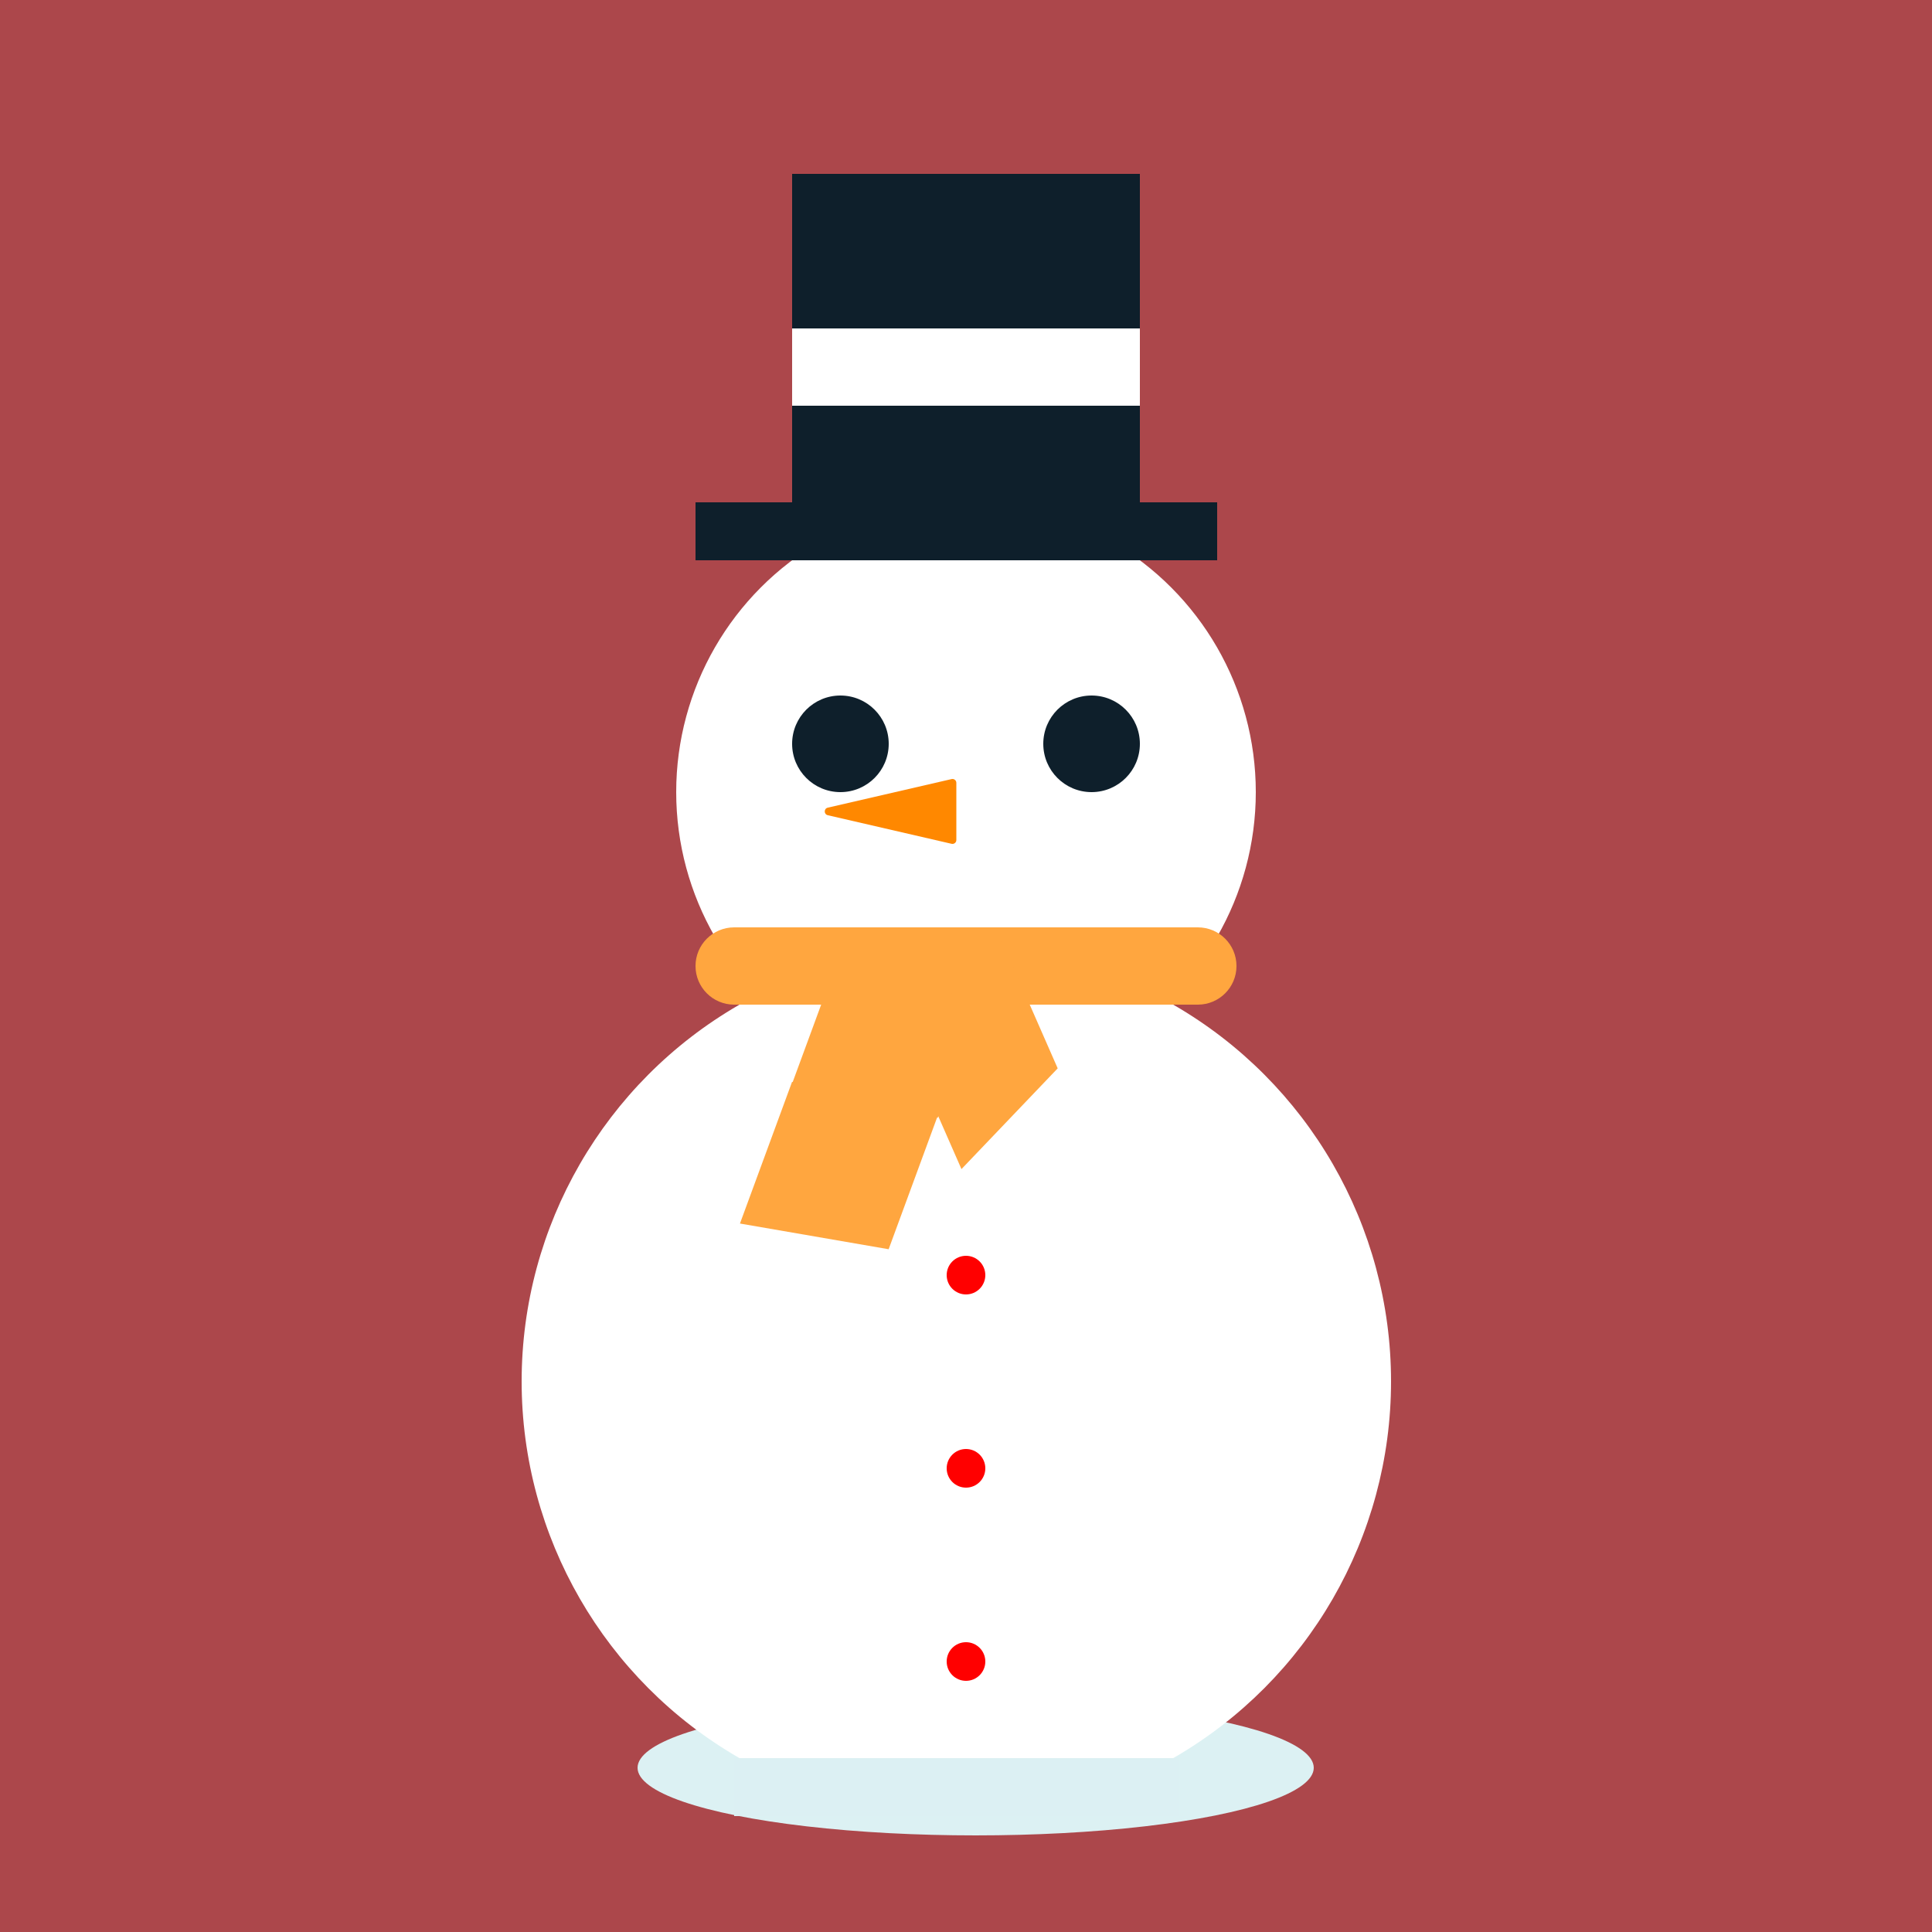 <svg width="100" height="100" viewBox="0 0 100 100" fill="none" xmlns="http://www.w3.org/2000/svg">
<rect width="100" height="100" fill="#E5E5E5"/>
<g id="Frame 1">
<rect width="100" height="100" fill="#AC474B"/>
<ellipse id="puddle" cx="50.5" cy="91.5" rx="17.5" ry="3.5" fill="#DCF1F3"/>
<circle id="body" cx="49.5" cy="71.5" r="22.5" fill="white"/>
<circle id="face" cx="50" cy="41" r="15" fill="white"/>
<path id="muffler_body" d="M36 50C36 48.895 36.895 48 38 48H62C63.105 48 64 48.895 64 50V50C64 51.105 63.105 52 62 52H38C36.895 52 36 51.105 36 50V50V50Z" fill="#FFA63F"/>
<circle id="eye_left" cx="43.5" cy="38.5" r="2.5" fill="#0E1F2B"/>
<circle id="eye_right" cx="56.5" cy="38.5" r="2.5" fill="#0E1F2B"/>
<rect id="hat_rim" x="36" y="26" width="27" height="3" fill="#0E1F2B"/>
<rect id="hat_body" x="41" y="9" width="18" height="17" fill="#0E1F2B"/>
<rect id="hat_strip" x="41" y="17" width="18" height="4" fill="white"/>
<circle id="button1" cx="50" cy="66" r="1" fill="#FF0000"/>
<circle id="button2" cx="50" cy="76" r="1" fill="#FF0000"/>
<circle id="button3" cx="50" cy="86" r="1" fill="#FF0000"/>
<path id="nose" d="M42.844 42.195C42.637 42.147 42.637 41.853 42.844 41.805L49.255 40.325C49.38 40.296 49.5 40.391 49.5 40.519V43.481C49.5 43.609 49.38 43.704 49.255 43.675L42.844 42.195Z" fill="#FF8800"/>
<path id="mufler_left_top" d="M43.535 49.195L51.231 50.525L48.535 57.855L40.839 56.525L43.535 49.195Z" fill="#FFA63F"/>
<path id="mufler_left_bottom" d="M40.996 56L48.692 57.33L45.996 64.66L38.3 63.33L40.996 56Z" fill="#FFA63F"/>
<path id="mufler_right" d="M51.849 48.695L54.746 55.298L49.765 60.512L46.868 53.909L51.849 48.695Z" fill="#FFA63F"/>
<rect id="Rectangle 1" x="38" y="91" width="23" height="3" fill="#DCF0F3"/>
</g>
</svg>
